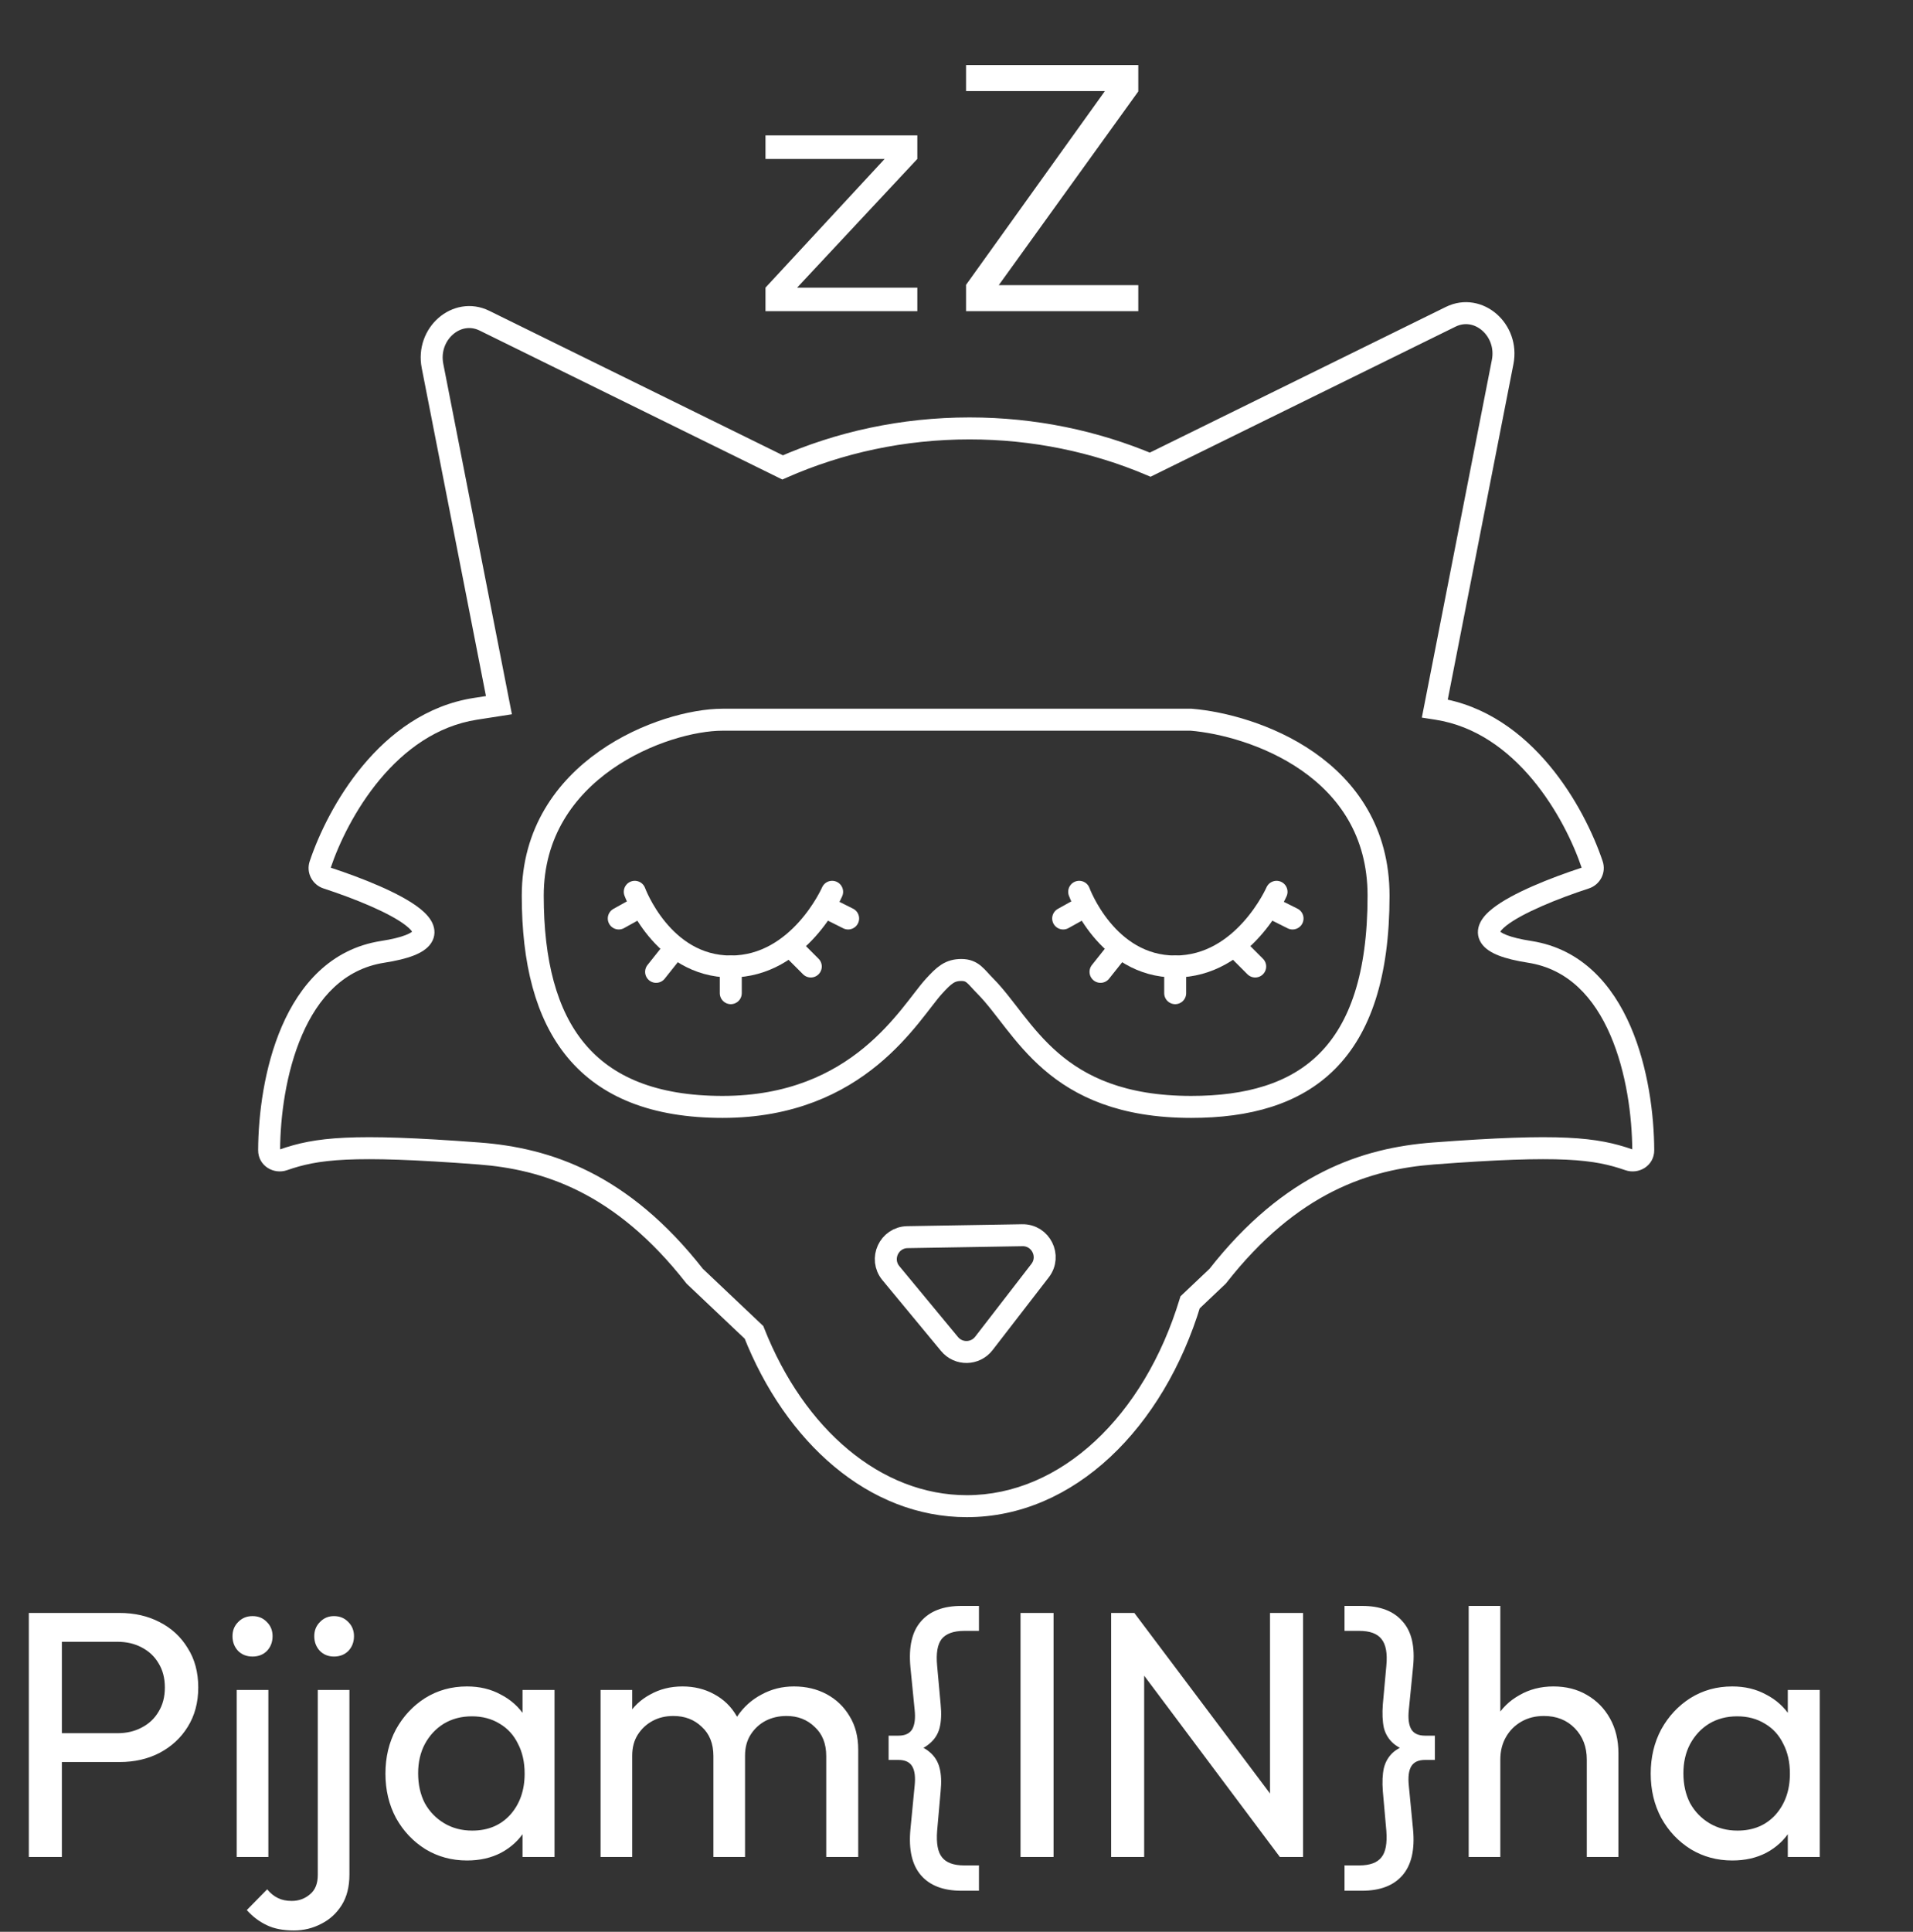 <svg width="947" height="956" viewBox="0 0 947 956" fill="none" xmlns="http://www.w3.org/2000/svg">
<rect x="0" y="0" width="947" height="956" fill="#333333" stroke="none"/>
<path d="M314.233 441.328C314.233 441.328 327.734 478.297 361.764 478.297C395.795 478.297 411.936 441.328 411.936 441.328" stroke="white" stroke-width="10.875" stroke-linecap="round"/>
<path d="M315.818 449.249L306.311 454.53" stroke="white" stroke-width="10.875" stroke-linecap="round"/>
<path d="M361.764 491.499V478.296" stroke="white" stroke-width="10.875" stroke-linecap="round"/>
<path d="M409.295 449.249L419.857 454.53" stroke="white" stroke-width="10.875" stroke-linecap="round"/>
<path d="M333.476 470.027L324.795 480.937" stroke="white" stroke-width="10.875" stroke-linecap="round"/>
<path d="M393.45 470.374L401.372 478.296" stroke="white" stroke-width="10.875" stroke-linecap="round"/>
<path d="M534.229 441.328C534.229 441.328 547.73 478.297 581.76 478.297C615.79 478.297 631.932 441.328 631.932 441.328" stroke="white" stroke-width="10.875" stroke-linecap="round"/>
<path d="M535.813 449.249L526.306 454.53" stroke="white" stroke-width="10.875" stroke-linecap="round"/>
<path d="M581.759 491.499V478.296" stroke="white" stroke-width="10.875" stroke-linecap="round"/>
<path d="M629.29 449.249L639.853 454.53" stroke="white" stroke-width="10.875" stroke-linecap="round"/>
<path d="M553.472 470.027L544.791 480.937" stroke="white" stroke-width="10.875" stroke-linecap="round"/>
<path d="M613.447 470.374L621.368 478.296" stroke="white" stroke-width="10.875" stroke-linecap="round"/>
<path d="M589.667 356.168H357.684C328.799 356.168 263.731 380.481 263.731 443.263C263.731 508.392 289.786 547.777 357.684 547.777C425.582 547.777 450.449 501.106 462.359 488.055C467.423 482.506 470.252 480.018 475.911 480.018C481.569 480.018 483.098 483.301 487.821 488.055C507.03 507.39 521.176 547.777 589.667 547.777C645.655 547.777 682.432 522.321 682.432 443.263C682.432 379.528 619.844 358.657 589.667 356.168Z" stroke="white" stroke-width="10.875"/>
<path d="M743.862 179.16L738.526 178.115V178.115L743.862 179.16ZM718.153 156.769L720.554 161.648V161.648L718.153 156.769ZM710.284 350.615L704.947 349.57L703.861 355.119L709.448 355.988L710.284 350.615ZM711.377 350.785L710.541 356.158L711.377 350.785ZM788.208 427.912L783.053 429.643V429.643L788.208 427.912ZM784.839 434.504L783.15 429.335H783.15L784.839 434.504ZM757.247 471.046L758.084 465.673L757.247 471.046ZM813.464 569.162L818.902 569.136L813.464 569.162ZM806.383 573.96L808.165 568.822L806.383 573.96ZM709.697 570.816L710.106 576.239L709.697 570.816ZM602.766 631.578L606.505 635.526L606.798 635.248L607.047 634.93L602.766 631.578ZM589.147 644.475L585.408 640.526L584.363 641.517L583.944 642.895L589.147 644.475ZM373.255 659.357L378.313 657.361L377.87 656.238L376.994 655.409L373.255 659.357ZM343.921 631.578L339.64 634.93L339.889 635.248L340.182 635.526L343.921 631.578ZM236.99 570.816L236.581 576.239H236.581L236.99 570.816ZM140.304 573.96L142.085 579.097H142.085L140.304 573.96ZM133.223 569.162L127.786 569.136L127.786 569.136L133.223 569.162ZM189.44 471.046L188.604 465.673L189.44 471.046ZM161.848 434.504L163.537 429.335H163.537L161.848 434.504ZM158.48 427.912L163.634 429.643L158.48 427.912ZM235.31 350.785L236.146 356.158L235.31 350.785ZM246.985 348.969L247.821 354.342L253.408 353.472L252.321 347.924L246.985 348.969ZM214.106 181.088L219.442 180.042L214.106 181.088ZM239.815 158.696L237.415 163.576L239.815 158.696ZM387.418 231.305L385.018 236.184L387.291 237.303L389.61 236.282L387.418 231.305ZM569.384 229.951L567.269 234.96L569.556 235.927L571.784 234.83L569.384 229.951ZM749.198 180.205C751.147 170.254 747.38 161.041 740.873 155.375C734.335 149.68 724.804 147.437 715.753 151.889L720.554 161.648C725.171 159.377 730.052 160.372 733.731 163.576C737.441 166.807 739.694 172.152 738.526 178.115L749.198 180.205ZM715.62 351.66L749.198 180.205L738.526 178.115L704.947 349.57L715.62 351.66ZM712.213 345.412L711.12 345.242L709.448 355.988L710.541 356.158L712.213 345.412ZM793.362 426.18C788.878 412.832 780.203 394.601 766.967 378.752C753.725 362.895 735.59 349.05 712.213 345.412L710.541 356.158C730.467 359.259 746.431 371.127 758.62 385.723C770.816 400.327 778.904 417.291 783.053 429.643L793.362 426.18ZM786.529 439.672C792.019 437.878 795.304 431.962 793.362 426.18L783.053 429.643C783.049 429.633 783.04 429.593 783.045 429.537C783.049 429.486 783.063 429.444 783.079 429.413C783.11 429.353 783.151 429.335 783.15 429.335L786.529 439.672ZM758.084 465.673C752.538 464.81 748.602 463.803 745.936 462.769C744.613 462.255 743.707 461.775 743.111 461.374C742.819 461.177 742.624 461.015 742.5 460.898C742.378 460.781 742.336 460.719 742.337 460.72C742.588 461.095 742.41 461.591 742.519 461.364C742.789 460.801 743.632 459.696 745.581 458.145C749.396 455.111 755.654 451.756 763.18 448.46C770.606 445.206 778.902 442.165 786.529 439.672L783.15 429.335C775.288 431.904 766.647 435.068 758.816 438.498C751.084 441.885 743.765 445.693 738.81 449.635C736.375 451.572 734.034 453.909 732.715 456.658C731.234 459.743 731.059 463.422 733.298 466.767C735.218 469.637 738.459 471.533 742.003 472.908C745.684 474.336 750.469 475.494 756.411 476.419L758.084 465.673ZM818.902 569.136C818.82 551.795 815.953 528.223 807.152 507.896C798.332 487.522 783.115 469.568 758.084 465.673L756.411 476.419C776.357 479.523 789.169 493.73 797.172 512.217C805.196 530.75 807.949 552.736 808.026 569.187L818.902 569.136ZM804.602 579.097C811.213 581.39 818.938 576.969 818.902 569.136L808.026 569.187C808.026 569.194 808.026 569.175 808.035 569.137C808.045 569.1 808.061 569.058 808.083 569.016C808.13 568.932 808.185 568.883 808.218 568.861C808.249 568.841 808.264 568.84 808.26 568.84C808.259 568.841 808.252 568.841 808.239 568.84C808.226 568.839 808.202 568.835 808.165 568.822L804.602 579.097ZM710.106 576.239C773.45 571.456 789.312 573.796 804.602 579.097L808.165 568.822C790.549 562.714 772.667 560.609 709.288 565.394L710.106 576.239ZM607.047 634.93C642.353 589.845 678.137 578.652 710.106 576.239L709.288 565.394C674.67 568.008 635.91 580.435 598.485 628.225L607.047 634.93ZM592.886 648.423L606.505 635.526L599.027 627.629L585.408 640.526L592.886 648.423ZM478.611 750.802C531.767 750.802 575.983 706.548 594.351 646.054L583.944 642.895C566.343 700.866 525.125 739.927 478.611 739.927V750.802ZM368.197 661.353C388.889 713.79 430.041 750.802 478.611 750.802V739.927C436.088 739.927 398.036 707.343 378.313 657.361L368.197 661.353ZM340.182 635.526L369.516 663.305L376.994 655.409L347.66 627.629L340.182 635.526ZM236.581 576.239C268.55 578.652 304.334 589.845 339.64 634.93L348.202 628.225C310.777 580.435 272.017 568.008 237.399 565.394L236.581 576.239ZM142.085 579.097C157.375 573.796 173.237 571.456 236.581 576.239L237.399 565.394C174.02 560.609 156.138 562.714 138.522 568.822L142.085 579.097ZM127.786 569.136C127.749 576.969 135.474 581.39 142.085 579.097L138.522 568.822C138.486 568.835 138.461 568.839 138.449 568.84C138.435 568.841 138.429 568.841 138.427 568.84C138.423 568.84 138.438 568.841 138.47 568.861C138.503 568.883 138.557 568.932 138.604 569.016C138.627 569.058 138.642 569.1 138.652 569.137C138.661 569.175 138.661 569.194 138.661 569.187L127.786 569.136ZM188.604 465.673C163.572 469.568 148.356 487.522 139.535 507.896C130.734 528.223 127.867 551.795 127.786 569.136L138.661 569.187C138.738 552.736 141.491 530.75 149.515 512.217C157.519 493.73 170.33 479.523 190.276 476.419L188.604 465.673ZM160.159 439.672C167.785 442.165 176.081 445.206 183.508 448.46C191.033 451.756 197.292 455.111 201.106 458.145C203.055 459.696 203.898 460.801 204.168 461.364C204.277 461.591 204.099 461.095 204.35 460.72C204.351 460.719 204.309 460.781 204.187 460.898C204.063 461.015 203.869 461.177 203.576 461.374C202.98 461.775 202.074 462.255 200.751 462.769C198.085 463.803 194.149 464.81 188.604 465.673L190.276 476.419C196.218 475.494 201.003 474.336 204.684 472.908C208.228 471.533 211.469 469.637 213.389 466.767C215.628 463.422 215.453 459.743 213.972 456.658C212.653 453.909 210.313 451.572 207.877 449.635C202.922 445.693 195.604 441.885 187.871 438.498C180.04 435.068 171.4 431.904 163.537 429.335L160.159 439.672ZM153.325 426.18C151.383 431.962 154.668 437.878 160.159 439.672L163.537 429.335C163.536 429.335 163.577 429.353 163.608 429.413C163.624 429.444 163.638 429.486 163.642 429.537C163.647 429.593 163.638 429.633 163.634 429.643L153.325 426.18ZM234.474 345.412C211.097 349.05 192.962 362.895 179.72 378.752C166.484 394.601 157.809 412.832 153.325 426.18L163.634 429.643C167.783 417.291 175.872 400.327 188.067 385.723C200.256 371.127 216.22 359.259 236.146 356.158L234.474 345.412ZM246.149 343.596L234.474 345.412L236.146 356.158L247.821 354.342L246.149 343.596ZM208.77 182.133L241.648 350.014L252.321 347.924L219.442 180.042L208.77 182.133ZM242.215 153.817C233.164 149.365 223.633 151.608 217.095 157.302C210.589 162.969 206.821 172.182 208.77 182.133L219.442 180.042C218.275 174.079 220.527 168.735 224.237 165.503C227.916 162.3 232.798 161.304 237.415 163.576L242.215 153.817ZM389.818 226.426L242.215 153.817L237.415 163.576L385.018 236.184L389.818 226.426ZM479.971 206.571C446.131 206.571 414.021 213.647 385.226 226.329L389.61 236.282C417.037 224.202 447.655 217.447 479.971 217.447V206.571ZM571.5 224.942C543.538 213.132 512.556 206.571 479.971 206.571V217.447C511.089 217.447 540.632 223.711 567.269 234.96L571.5 224.942ZM715.753 151.889L566.984 225.072L571.784 234.83L720.554 161.648L715.753 151.889Z" fill="white"/>
<path d="M487.034 664.834C482.773 670.35 474.495 670.489 470.05 665.118L441.016 630.037C435.203 623.012 440.095 612.382 449.212 612.229L506.087 611.275C515.204 611.122 520.45 621.583 514.876 628.798L487.034 664.834Z" stroke="white" stroke-width="10.875"/>
<path d="M25.231 871.981V857.712H58.118C62.642 857.712 66.644 856.784 70.124 854.928C73.721 853.072 76.505 850.462 78.477 847.098C80.565 843.734 81.609 839.732 81.609 835.092C81.609 830.451 80.565 826.449 78.477 823.085C76.505 819.721 73.721 817.111 70.124 815.255C66.644 813.399 62.642 812.471 58.118 812.471H25.231V798.202H59.162C66.586 798.202 73.198 799.71 78.999 802.727C84.915 805.743 89.555 810.035 92.919 815.603C96.399 821.055 98.139 827.551 98.139 835.092C98.139 842.516 96.399 849.012 92.919 854.58C89.555 860.032 84.915 864.325 78.999 867.457C73.198 870.473 66.586 871.981 59.162 871.981H25.231ZM14.268 918.962V798.202H30.625V918.962H14.268ZM117.183 918.962V836.31H132.844V918.962H117.183ZM125.014 819.779C122.114 819.779 119.735 818.851 117.879 816.995C116.023 815.023 115.095 812.587 115.095 809.687C115.095 806.903 116.023 804.583 117.879 802.727C119.735 800.754 122.114 799.768 125.014 799.768C127.914 799.768 130.292 800.754 132.148 802.727C134.004 804.583 134.932 806.903 134.932 809.687C134.932 812.587 134.004 815.023 132.148 816.995C130.292 818.851 127.914 819.779 125.014 819.779ZM145.482 955.33C140.146 955.33 135.68 954.46 132.084 952.72C128.372 950.979 125.066 948.485 122.166 945.237L132.258 934.971C133.882 936.943 135.68 938.393 137.652 939.321C139.508 940.249 141.77 940.713 144.438 940.713C147.919 940.713 150.935 939.611 153.487 937.407C156.039 935.319 157.315 932.129 157.315 927.837V836.31H172.975V927.663C172.975 933.695 171.699 938.741 169.147 942.801C166.595 946.861 163.231 949.935 159.055 952.024C154.879 954.228 150.355 955.33 145.482 955.33ZM165.319 819.779C162.535 819.779 160.215 818.851 158.359 816.995C156.503 815.023 155.575 812.587 155.575 809.687C155.575 806.903 156.503 804.583 158.359 802.727C160.215 800.754 162.535 799.768 165.319 799.768C168.219 799.768 170.597 800.754 172.453 802.727C174.309 804.583 175.237 806.903 175.237 809.687C175.237 812.587 174.309 815.023 172.453 816.995C170.597 818.851 168.219 819.779 165.319 819.779ZM231.175 920.702C223.635 920.702 216.79 918.846 210.642 915.134C204.494 911.306 199.622 906.144 196.026 899.648C192.546 893.152 190.806 885.843 190.806 877.723C190.806 869.603 192.546 862.295 196.026 855.798C199.622 849.302 204.436 844.14 210.468 840.312C216.616 836.484 223.519 834.57 231.175 834.57C237.439 834.57 243.007 835.904 247.879 838.572C252.868 841.124 256.87 844.72 259.886 849.36C262.902 853.884 264.584 859.162 264.932 865.195V890.077C264.584 895.994 262.902 901.272 259.886 905.912C256.986 910.552 253.042 914.206 248.053 916.874C243.181 919.426 237.555 920.702 231.175 920.702ZM233.785 905.912C241.557 905.912 247.821 903.302 252.578 898.082C257.334 892.746 259.712 885.959 259.712 877.723C259.712 872.039 258.61 867.109 256.406 862.933C254.318 858.64 251.302 855.334 247.357 853.014C243.413 850.578 238.831 849.36 233.611 849.36C228.391 849.36 223.751 850.578 219.69 853.014C215.746 855.45 212.614 858.814 210.294 863.107C208.09 867.283 206.988 872.097 206.988 877.549C206.988 883.117 208.09 888.047 210.294 892.34C212.614 896.516 215.804 899.822 219.864 902.258C223.925 904.694 228.565 905.912 233.785 905.912ZM258.668 918.962V896.69L261.626 876.505L258.668 856.494V836.31H274.502V918.962H258.668ZM297.302 918.962V836.31H312.963V918.962H297.302ZM353.158 918.962V869.023C353.158 862.875 351.244 858.06 347.416 854.58C343.704 850.984 339.006 849.186 333.322 849.186C329.494 849.186 326.071 849.998 323.055 851.622C320.039 853.246 317.603 855.508 315.747 858.408C313.891 861.308 312.963 864.789 312.963 868.849L306.525 865.717C306.525 859.452 307.859 854 310.527 849.36C313.311 844.72 317.081 841.124 321.837 838.572C326.593 835.904 331.93 834.57 337.846 834.57C343.646 834.57 348.866 835.846 353.506 838.398C358.263 840.95 361.975 844.546 364.643 849.186C367.427 853.826 368.819 859.336 368.819 865.717V918.962H353.158ZM409.014 918.962V869.023C409.014 862.875 407.1 858.06 403.272 854.58C399.56 850.984 394.92 849.186 389.352 849.186C385.523 849.186 382.043 849.998 378.911 851.622C375.895 853.246 373.459 855.508 371.603 858.408C369.747 861.308 368.819 864.789 368.819 868.849L359.945 865.717C360.293 859.336 361.975 853.884 364.991 849.36C368.123 844.72 372.125 841.124 376.997 838.572C381.869 835.904 387.206 834.57 393.006 834.57C399.038 834.57 404.432 835.846 409.188 838.398C413.944 840.95 417.715 844.546 420.499 849.186C423.399 853.826 424.849 859.394 424.849 865.891V918.962H409.014ZM475.914 935.667C466.982 935.667 460.311 933.115 455.903 928.011C451.495 922.907 449.755 915.366 450.683 905.39L452.771 883.813C453.235 879.405 452.829 876.157 451.553 874.069C450.277 871.981 448.015 870.937 444.767 870.937H439.895V858.93H444.767C448.015 858.93 450.277 857.886 451.553 855.798C452.829 853.594 453.235 850.346 452.771 846.054L450.683 824.999C449.755 814.907 451.495 807.367 455.903 802.379C460.311 797.274 466.982 794.722 475.914 794.722H484.614V807.077H477.306C472.086 807.077 468.374 808.411 466.17 811.079C464.082 813.747 463.328 818.155 463.908 824.303L465.648 843.444C466.112 847.968 465.938 851.854 465.126 855.102C464.314 858.234 462.632 860.844 460.079 862.933C457.643 865.021 454.163 866.703 449.639 867.979V862.411C454.163 863.339 457.643 864.847 460.079 866.935C462.632 869.023 464.314 871.691 465.126 874.939C465.938 878.071 466.112 881.899 465.648 886.423L463.908 906.086C463.444 912.234 464.256 916.584 466.344 919.136C468.432 921.804 472.086 923.139 477.306 923.139H484.614V935.667H475.914ZM505.189 918.962V798.202H521.546V918.962H505.189ZM550.05 918.962V798.202H561.534L566.407 817.169V918.962H550.05ZM633.573 918.962L559.446 819.953L561.534 798.202L635.835 897.038L633.573 918.962ZM633.573 918.962L628.701 901.04V798.202H645.057V918.962H633.573ZM674.283 935.667H665.583V923.139H672.891C678.111 923.139 681.766 921.804 683.854 919.136C685.942 916.584 686.754 912.234 686.29 906.086L684.55 886.423C684.202 881.899 684.376 878.071 685.072 874.939C685.884 871.691 687.508 869.023 689.944 866.935C692.496 864.847 696.034 863.339 700.558 862.411V867.979C696.034 866.703 692.496 865.021 689.944 862.933C687.508 860.844 685.884 858.234 685.072 855.102C684.376 851.854 684.202 847.968 684.55 843.444L686.29 824.303C686.87 818.155 686.058 813.747 683.854 811.079C681.766 808.411 678.111 807.077 672.891 807.077H665.583V794.722H674.283C683.216 794.722 689.886 797.274 694.294 802.379C698.818 807.367 700.558 814.907 699.514 824.999L697.426 846.054C696.962 850.346 697.368 853.594 698.644 855.798C699.92 857.886 702.182 858.93 705.43 858.93H710.303V870.937H705.43C702.182 870.937 699.92 871.981 698.644 874.069C697.368 876.157 696.962 879.405 697.426 883.813L699.514 905.39C700.442 915.366 698.702 922.907 694.294 928.011C689.886 933.115 683.216 935.667 674.283 935.667ZM785.515 918.962V870.763C785.515 864.499 783.543 859.336 779.599 855.276C775.655 851.216 770.551 849.186 764.287 849.186C760.11 849.186 756.398 850.114 753.15 851.97C749.902 853.826 747.35 856.378 745.494 859.626C743.638 862.875 742.71 866.587 742.71 870.763L736.272 867.109C736.272 860.844 737.664 855.276 740.448 850.404C743.232 845.532 747.118 841.704 752.106 838.92C757.094 836.02 762.72 834.57 768.985 834.57C775.249 834.57 780.759 835.962 785.515 838.746C790.387 841.53 794.216 845.416 797 850.404C799.784 855.392 801.176 861.134 801.176 867.631V918.962H785.515ZM727.049 918.962V794.722H742.71V918.962H727.049ZM857.528 920.702C849.988 920.702 843.143 918.846 836.995 915.134C830.847 911.306 825.975 906.144 822.379 899.648C818.898 893.152 817.158 885.843 817.158 877.723C817.158 869.603 818.898 862.295 822.379 855.798C825.975 849.302 830.789 844.14 836.821 840.312C842.969 836.484 849.872 834.57 857.528 834.57C863.792 834.57 869.36 835.904 874.232 838.572C879.221 841.124 883.223 844.72 886.239 849.36C889.255 853.884 890.937 859.162 891.285 865.195V890.077C890.937 895.994 889.255 901.272 886.239 905.912C883.339 910.552 879.395 914.206 874.406 916.874C869.534 919.426 863.908 920.702 857.528 920.702ZM860.138 905.912C867.91 905.912 874.174 903.302 878.93 898.082C883.687 892.746 886.065 885.959 886.065 877.723C886.065 872.039 884.963 867.109 882.759 862.933C880.671 858.64 877.654 855.334 873.71 853.014C869.766 850.578 865.184 849.36 859.964 849.36C854.744 849.36 850.104 850.578 846.043 853.014C842.099 855.45 838.967 858.814 836.647 863.107C834.443 867.283 833.341 872.097 833.341 877.549C833.341 883.117 834.443 888.047 836.647 892.34C838.967 896.516 842.157 899.822 846.217 902.258C850.278 904.694 854.918 905.912 860.138 905.912ZM885.021 918.962V896.69L887.979 876.505L885.021 856.494V836.31H900.855V918.962H885.021Z" fill="white"/>
<path d="M378.941 142.342L437.929 78.656H378.941V66.997H454.112V78.656L394.602 142.342H454.112V154H378.941V142.342ZM478.23 140.95L546.963 45.072H478.23V32.196H563.493V45.246L494.413 141.124H563.493V154H478.23V140.95Z" fill="white"/>
</svg>
